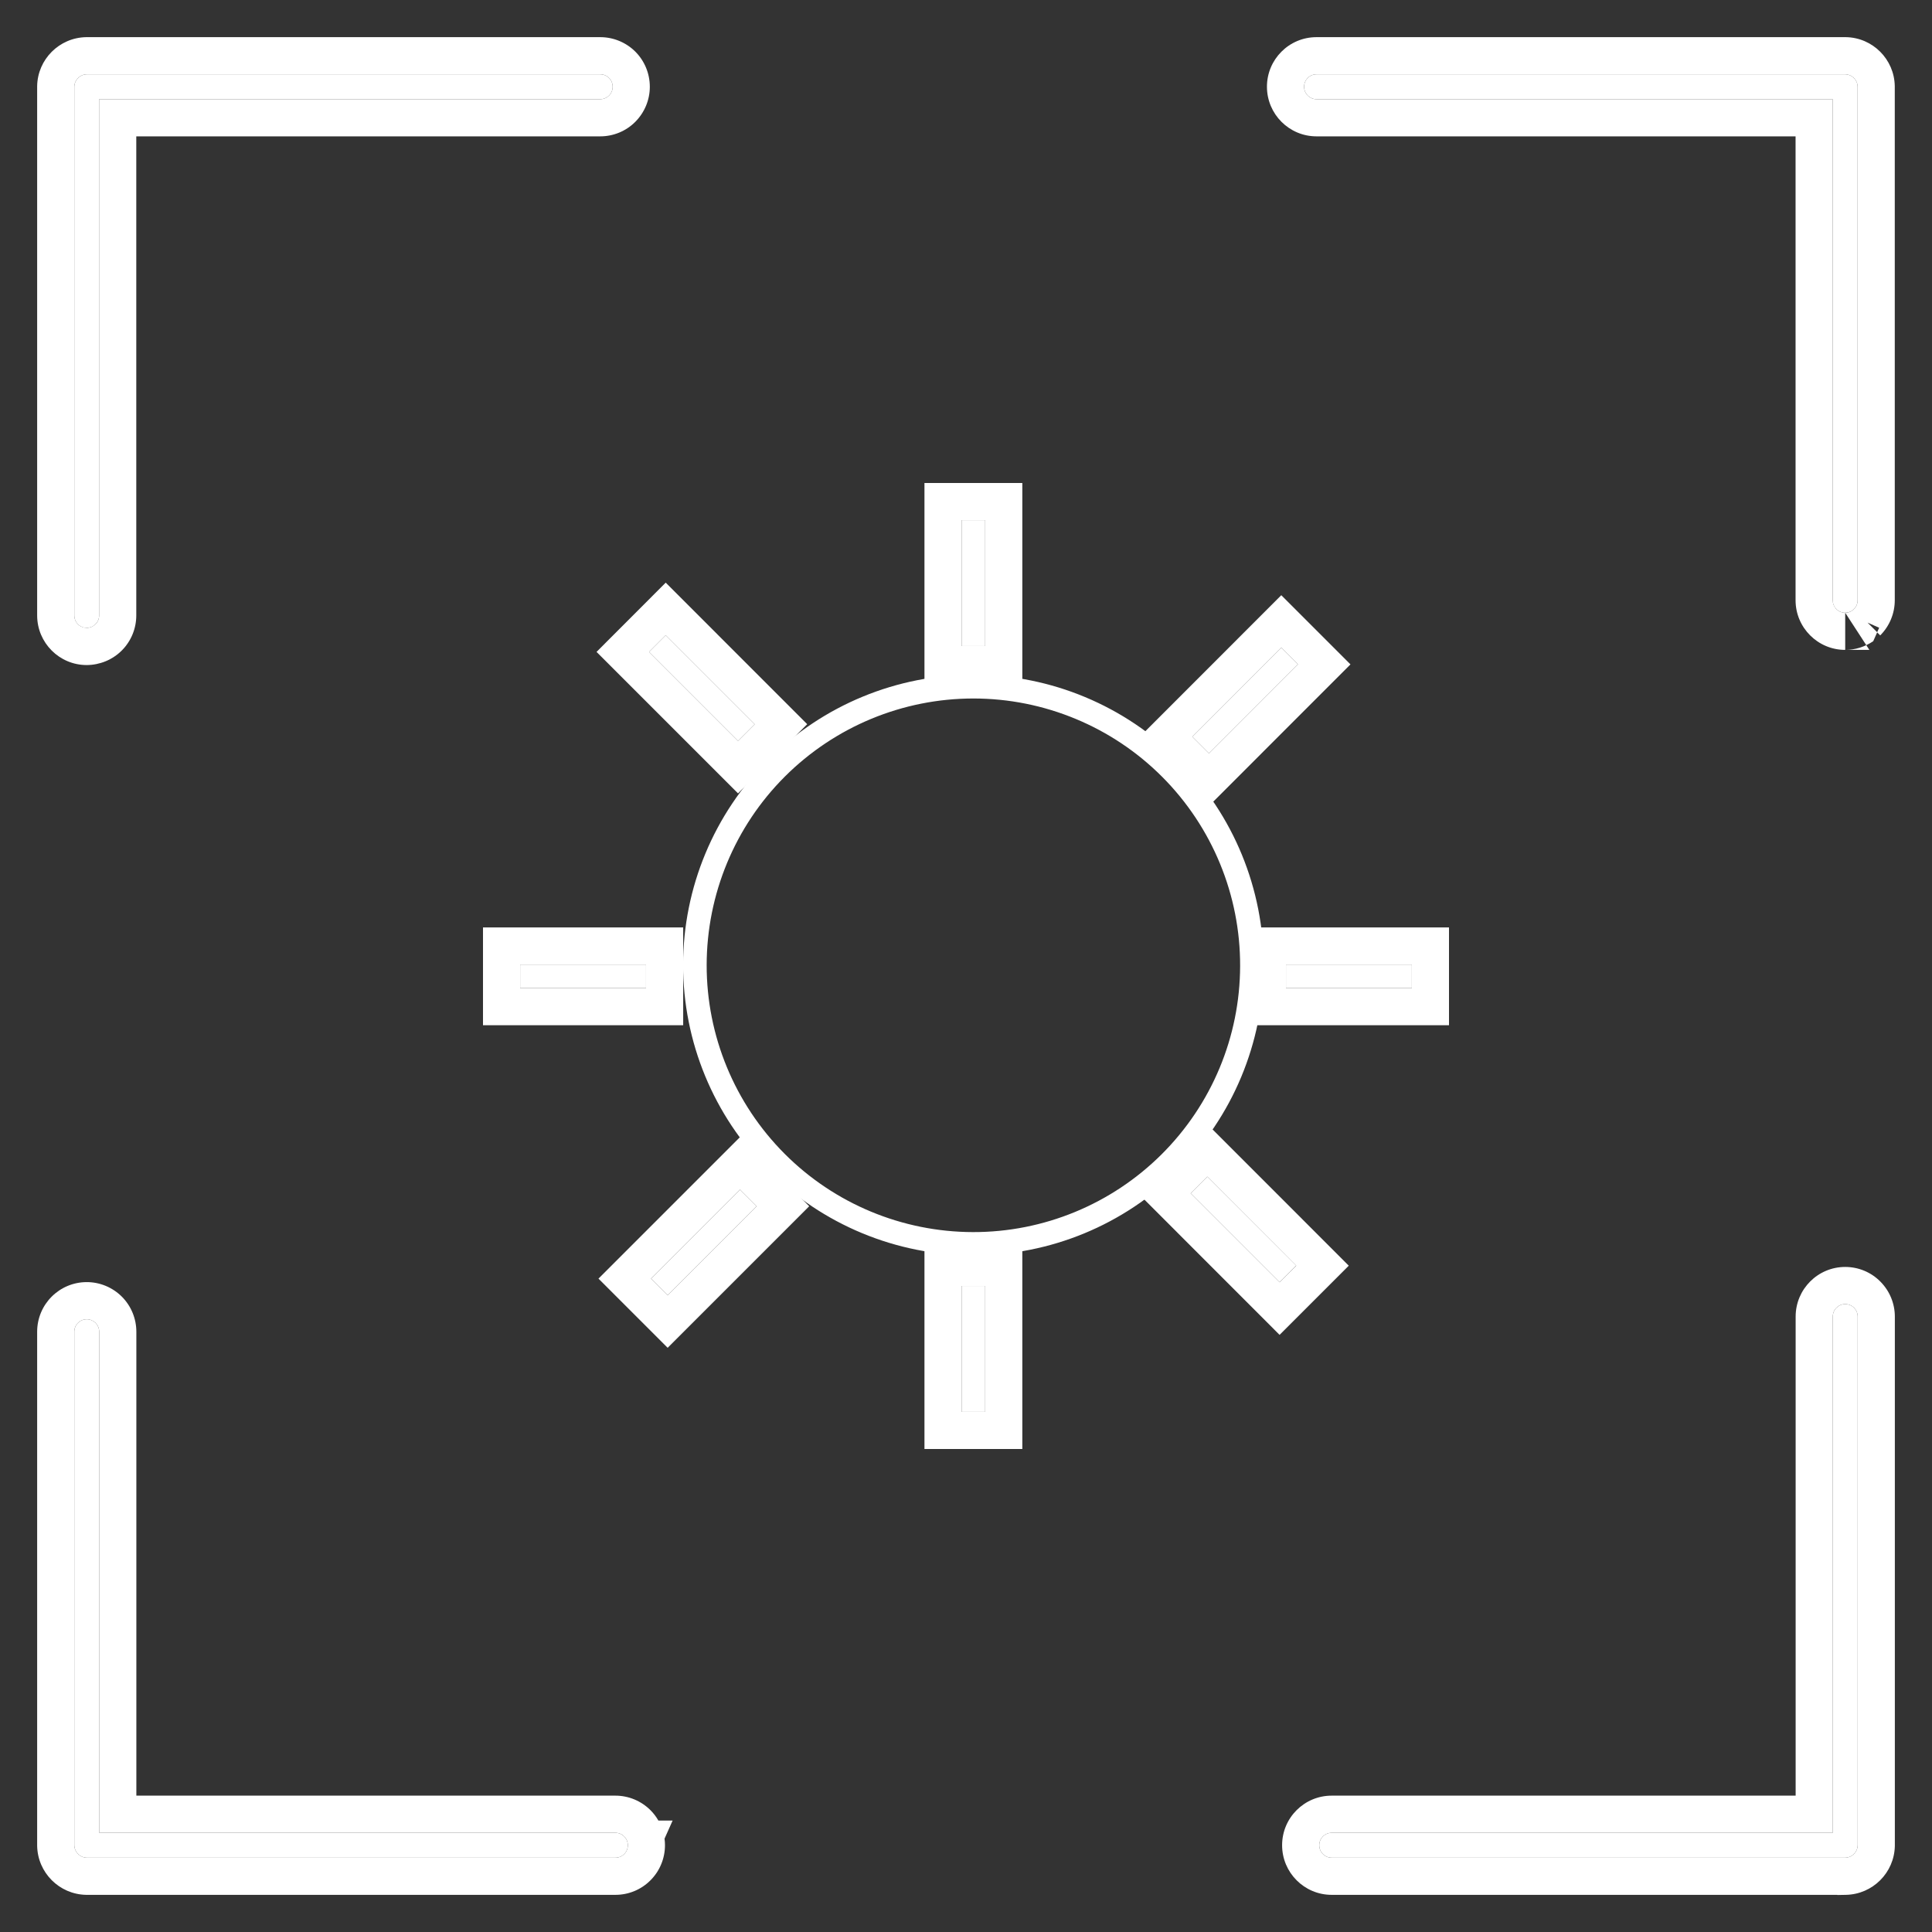 <svg width="26" height="26" viewBox="0 0 26 26" fill="none" xmlns="http://www.w3.org/2000/svg">
<rect x="0" y="0" width="26" height="26" fill="#333333" stroke="none"/>
<path d="M13.1 16.894C12.063 16.894 11.069 16.482 10.336 15.749C9.603 15.015 9.192 14.02 9.193 12.983C9.194 11.946 9.608 10.952 10.342 10.22C11.076 9.488 12.071 9.078 13.108 9.08C14.145 9.082 15.138 9.497 15.869 10.232C16.6 10.967 17.009 11.963 17.006 13C17.002 14.034 16.589 15.025 15.857 15.755C15.125 16.485 14.133 16.894 13.1 16.894ZM13.1 9.4C12.148 9.4 11.236 9.778 10.562 10.451C9.889 11.123 9.511 12.036 9.51 12.988C9.509 13.939 9.886 14.852 10.558 15.526C11.23 16.2 12.142 16.579 13.093 16.581C14.045 16.583 14.958 16.206 15.632 15.535C16.307 14.863 16.687 13.952 16.689 13C16.692 12.046 16.314 11.13 15.641 10.455C14.968 9.78 14.053 9.4 13.1 9.4V9.4Z" fill="white"/>
<path d="M12.941 7H13.258V8.694H12.941V7Z" fill="white"/>
<path fill-rule="evenodd" clip-rule="evenodd" d="M12.441 6.5H13.758V9.194H12.441V6.5ZM12.941 7H13.258V8.694H12.941V7Z" fill="white"/>
<path d="M12.941 17.306H13.258V19H12.941V17.306Z" fill="white"/>
<path fill-rule="evenodd" clip-rule="evenodd" d="M12.441 16.806H13.758V19.5H12.441V16.806ZM12.941 17.306H13.258V19H12.941V17.306Z" fill="white"/>
<path d="M7 12.981H8.694V13.297H7V12.981Z" fill="white"/>
<path fill-rule="evenodd" clip-rule="evenodd" d="M6.5 12.481H9.194V13.797H6.5V12.481ZM8.694 12.981H7V13.297H8.694V12.981Z" fill="white"/>
<path d="M17.306 12.981H19V13.297H17.306V12.981Z" fill="white"/>
<path fill-rule="evenodd" clip-rule="evenodd" d="M16.806 12.481H19.5V13.797H16.806V12.481ZM19 12.981H17.306V13.297H19V12.981Z" fill="white"/>
<path d="M8.735 8.773L8.959 8.549L10.156 9.746L9.932 9.97L8.735 8.773Z" fill="white"/>
<path fill-rule="evenodd" clip-rule="evenodd" d="M8.028 8.773L8.959 7.841L10.863 9.746L9.932 10.677L8.028 8.773ZM10.156 9.746L9.932 9.97L8.735 8.773L8.959 8.549L10.156 9.746Z" fill="white"/>
<path d="M16.023 16.059L16.247 15.835L17.444 17.032L17.22 17.256L16.023 16.059Z" fill="white"/>
<path fill-rule="evenodd" clip-rule="evenodd" d="M15.316 16.059L16.247 15.128L18.151 17.033L17.22 17.964L15.316 16.059ZM16.023 16.059L16.247 15.835L17.444 17.033L17.22 17.256L16.023 16.059Z" fill="white"/>
<path d="M8.761 17.207L9.959 16.009L10.183 16.233L8.985 17.431L8.761 17.207Z" fill="white"/>
<path fill-rule="evenodd" clip-rule="evenodd" d="M8.054 17.207L9.959 15.302L10.89 16.233L8.985 18.138L8.054 17.207ZM10.183 16.233L9.959 16.009L8.761 17.207L8.985 17.431L10.183 16.233Z" fill="white"/>
<path d="M16.046 9.915L17.243 8.717L17.467 8.941L16.27 10.139L16.046 9.915Z" fill="white"/>
<path fill-rule="evenodd" clip-rule="evenodd" d="M15.339 9.915L17.243 8.01L18.174 8.941L16.27 10.846L15.339 9.915ZM16.27 10.139L16.046 9.915L17.243 8.717L17.467 8.941L16.27 10.139Z" fill="white"/>
<path d="M24.832 8.246C24.739 8.246 24.664 8.171 24.664 8.078V1.335H17.717C17.625 1.335 17.55 1.26 17.55 1.167C17.55 1.075 17.625 1 17.717 1H24.832C24.924 1.002 24.998 1.076 24.999 1.167V8.078C24.999 8.122 24.982 8.165 24.95 8.196C24.919 8.228 24.877 8.245 24.832 8.245L24.832 8.246Z" fill="white"/>
<path fill-rule="evenodd" clip-rule="evenodd" d="M25.157 8.746H24.832C24.463 8.746 24.164 8.446 24.164 8.078V1.835H17.717C17.349 1.835 17.05 1.536 17.05 1.167C17.05 0.799 17.348 0.5 17.717 0.5H24.841C25.202 0.506 25.493 0.798 25.499 1.159L25.499 1.167L25.499 8.078C25.499 8.253 25.43 8.424 25.303 8.551C25.303 8.551 25.303 8.551 25.303 8.551L25.262 8.51L25.209 8.629C25.099 8.704 24.968 8.746 24.832 8.746L24.832 8.246C24.877 8.246 24.919 8.228 24.95 8.196C24.982 8.165 24.999 8.122 24.999 8.078C24.999 8.078 24.999 8.078 24.999 8.078L24.999 1.167C24.998 1.076 24.924 1.002 24.832 1H17.717C17.625 1 17.55 1.075 17.55 1.167C17.55 1.26 17.625 1.335 17.717 1.335H24.664V8.078C24.664 8.121 24.681 8.16 24.707 8.19C24.707 8.19 24.708 8.191 24.708 8.191C24.738 8.225 24.783 8.246 24.832 8.246M25.157 8.746L25.209 8.629ZM25.133 8.379L25.289 8.448L25.262 8.508" fill="white"/>
<path d="M24.832 25H17.921C17.829 25 17.754 24.925 17.754 24.832C17.754 24.74 17.829 24.665 17.921 24.665H24.665V17.718C24.665 17.625 24.74 17.55 24.832 17.55C24.877 17.55 24.919 17.568 24.951 17.599C24.982 17.631 25 17.673 25 17.718V24.832C24.998 24.924 24.924 24.998 24.832 25L24.832 25Z" fill="white"/>
<path fill-rule="evenodd" clip-rule="evenodd" d="M25 17.718C25 17.673 24.982 17.631 24.951 17.599C24.919 17.568 24.877 17.55 24.832 17.55C24.74 17.55 24.665 17.625 24.665 17.718V24.665H17.921C17.829 24.665 17.754 24.74 17.754 24.832C17.754 24.925 17.829 25 17.921 25H24.832C24.924 24.998 24.998 24.924 25 24.832V17.718ZM24.724 25.5L24.729 25.502L24.841 25.5C25.202 25.493 25.493 25.202 25.5 24.841L25.5 17.718C25.5 17.542 25.43 17.372 25.304 17.246C25.178 17.119 25.008 17.05 24.832 17.05C24.464 17.05 24.165 17.349 24.165 17.718V24.165H17.921C17.553 24.165 17.254 24.463 17.254 24.832C17.254 25.201 17.553 25.5 17.921 25.5H24.724Z" fill="white"/>
<path d="M8.282 25H1.167C1.076 24.998 1.002 24.924 1 24.832V17.922C1 17.829 1.075 17.754 1.167 17.754C1.212 17.754 1.254 17.772 1.286 17.803C1.317 17.835 1.335 17.877 1.335 17.922V24.665H8.282C8.326 24.665 8.369 24.683 8.4 24.714C8.432 24.746 8.449 24.788 8.449 24.832C8.449 24.877 8.432 24.92 8.4 24.951C8.369 24.983 8.326 25 8.282 25L8.282 25Z" fill="white"/>
<path fill-rule="evenodd" clip-rule="evenodd" d="M8.4 24.951C8.432 24.92 8.449 24.877 8.449 24.832C8.449 24.788 8.432 24.746 8.4 24.714C8.369 24.683 8.327 24.665 8.282 24.665C8.282 24.665 8.282 24.665 8.282 24.665H1.335V17.922C1.335 17.877 1.317 17.835 1.286 17.803C1.254 17.772 1.212 17.754 1.168 17.754C1.075 17.754 1 17.829 1 17.922V24.832C1.002 24.924 1.076 24.998 1.168 25H8.282C8.282 25 8.282 25 8.282 25C8.283 25 8.283 25 8.283 25C8.327 25 8.369 24.982 8.4 24.951ZM8.754 25.304C8.628 25.431 8.458 25.5 8.282 25.5H7.512L1.159 25.5C0.798 25.493 0.507 25.202 0.5 24.841L0.5 24.832L0.5 17.922C0.5 17.553 0.799 17.254 1.168 17.254C1.345 17.254 1.514 17.325 1.639 17.449C1.766 17.576 1.835 17.747 1.835 17.922V24.165H8.282C8.458 24.165 8.628 24.235 8.754 24.361C8.796 24.403 8.831 24.449 8.86 24.5H9.052L8.943 24.744C8.947 24.773 8.949 24.803 8.949 24.832C8.949 25.008 8.88 25.178 8.754 25.304Z" fill="white"/>
<path d="M1.167 8.45C1.075 8.45 1 8.375 1 8.282V1.168C1.002 1.076 1.076 1.002 1.167 1H8.078C8.122 1 8.165 1.018 8.196 1.049C8.228 1.08 8.245 1.123 8.245 1.168C8.245 1.212 8.228 1.254 8.196 1.286C8.165 1.317 8.122 1.335 8.078 1.335H1.334V8.282C1.334 8.327 1.317 8.369 1.285 8.4C1.254 8.432 1.211 8.449 1.167 8.449L1.167 8.45Z" fill="white"/>
<path fill-rule="evenodd" clip-rule="evenodd" d="M1.167 8.95C0.799 8.95 0.5 8.651 0.5 8.282V1.159C0.506 0.798 0.798 0.507 1.159 0.5L1.167 0.5L8.078 0.5C8.253 0.5 8.424 0.569 8.551 0.696C8.675 0.821 8.745 0.99 8.745 1.168C8.745 1.345 8.674 1.514 8.55 1.639C8.424 1.766 8.253 1.835 8.078 1.835H1.834V8.282C1.834 8.458 1.765 8.628 1.639 8.754C1.513 8.88 1.343 8.949 1.167 8.95ZM1.168 8.449C1.211 8.449 1.252 8.432 1.283 8.402C1.284 8.402 1.285 8.401 1.285 8.4C1.317 8.369 1.334 8.327 1.334 8.282C1.334 8.282 1.334 8.282 1.334 8.282L1.334 1.335H8.078C8.122 1.335 8.165 1.317 8.196 1.286C8.228 1.254 8.245 1.212 8.245 1.168C8.245 1.123 8.228 1.08 8.196 1.049C8.165 1.018 8.122 1 8.078 1H1.167C1.076 1.002 1.002 1.076 1 1.168V8.282C1 8.337 1.027 8.386 1.068 8.417C1.096 8.437 1.13 8.449 1.168 8.449Z" fill="white"/>
</svg>
